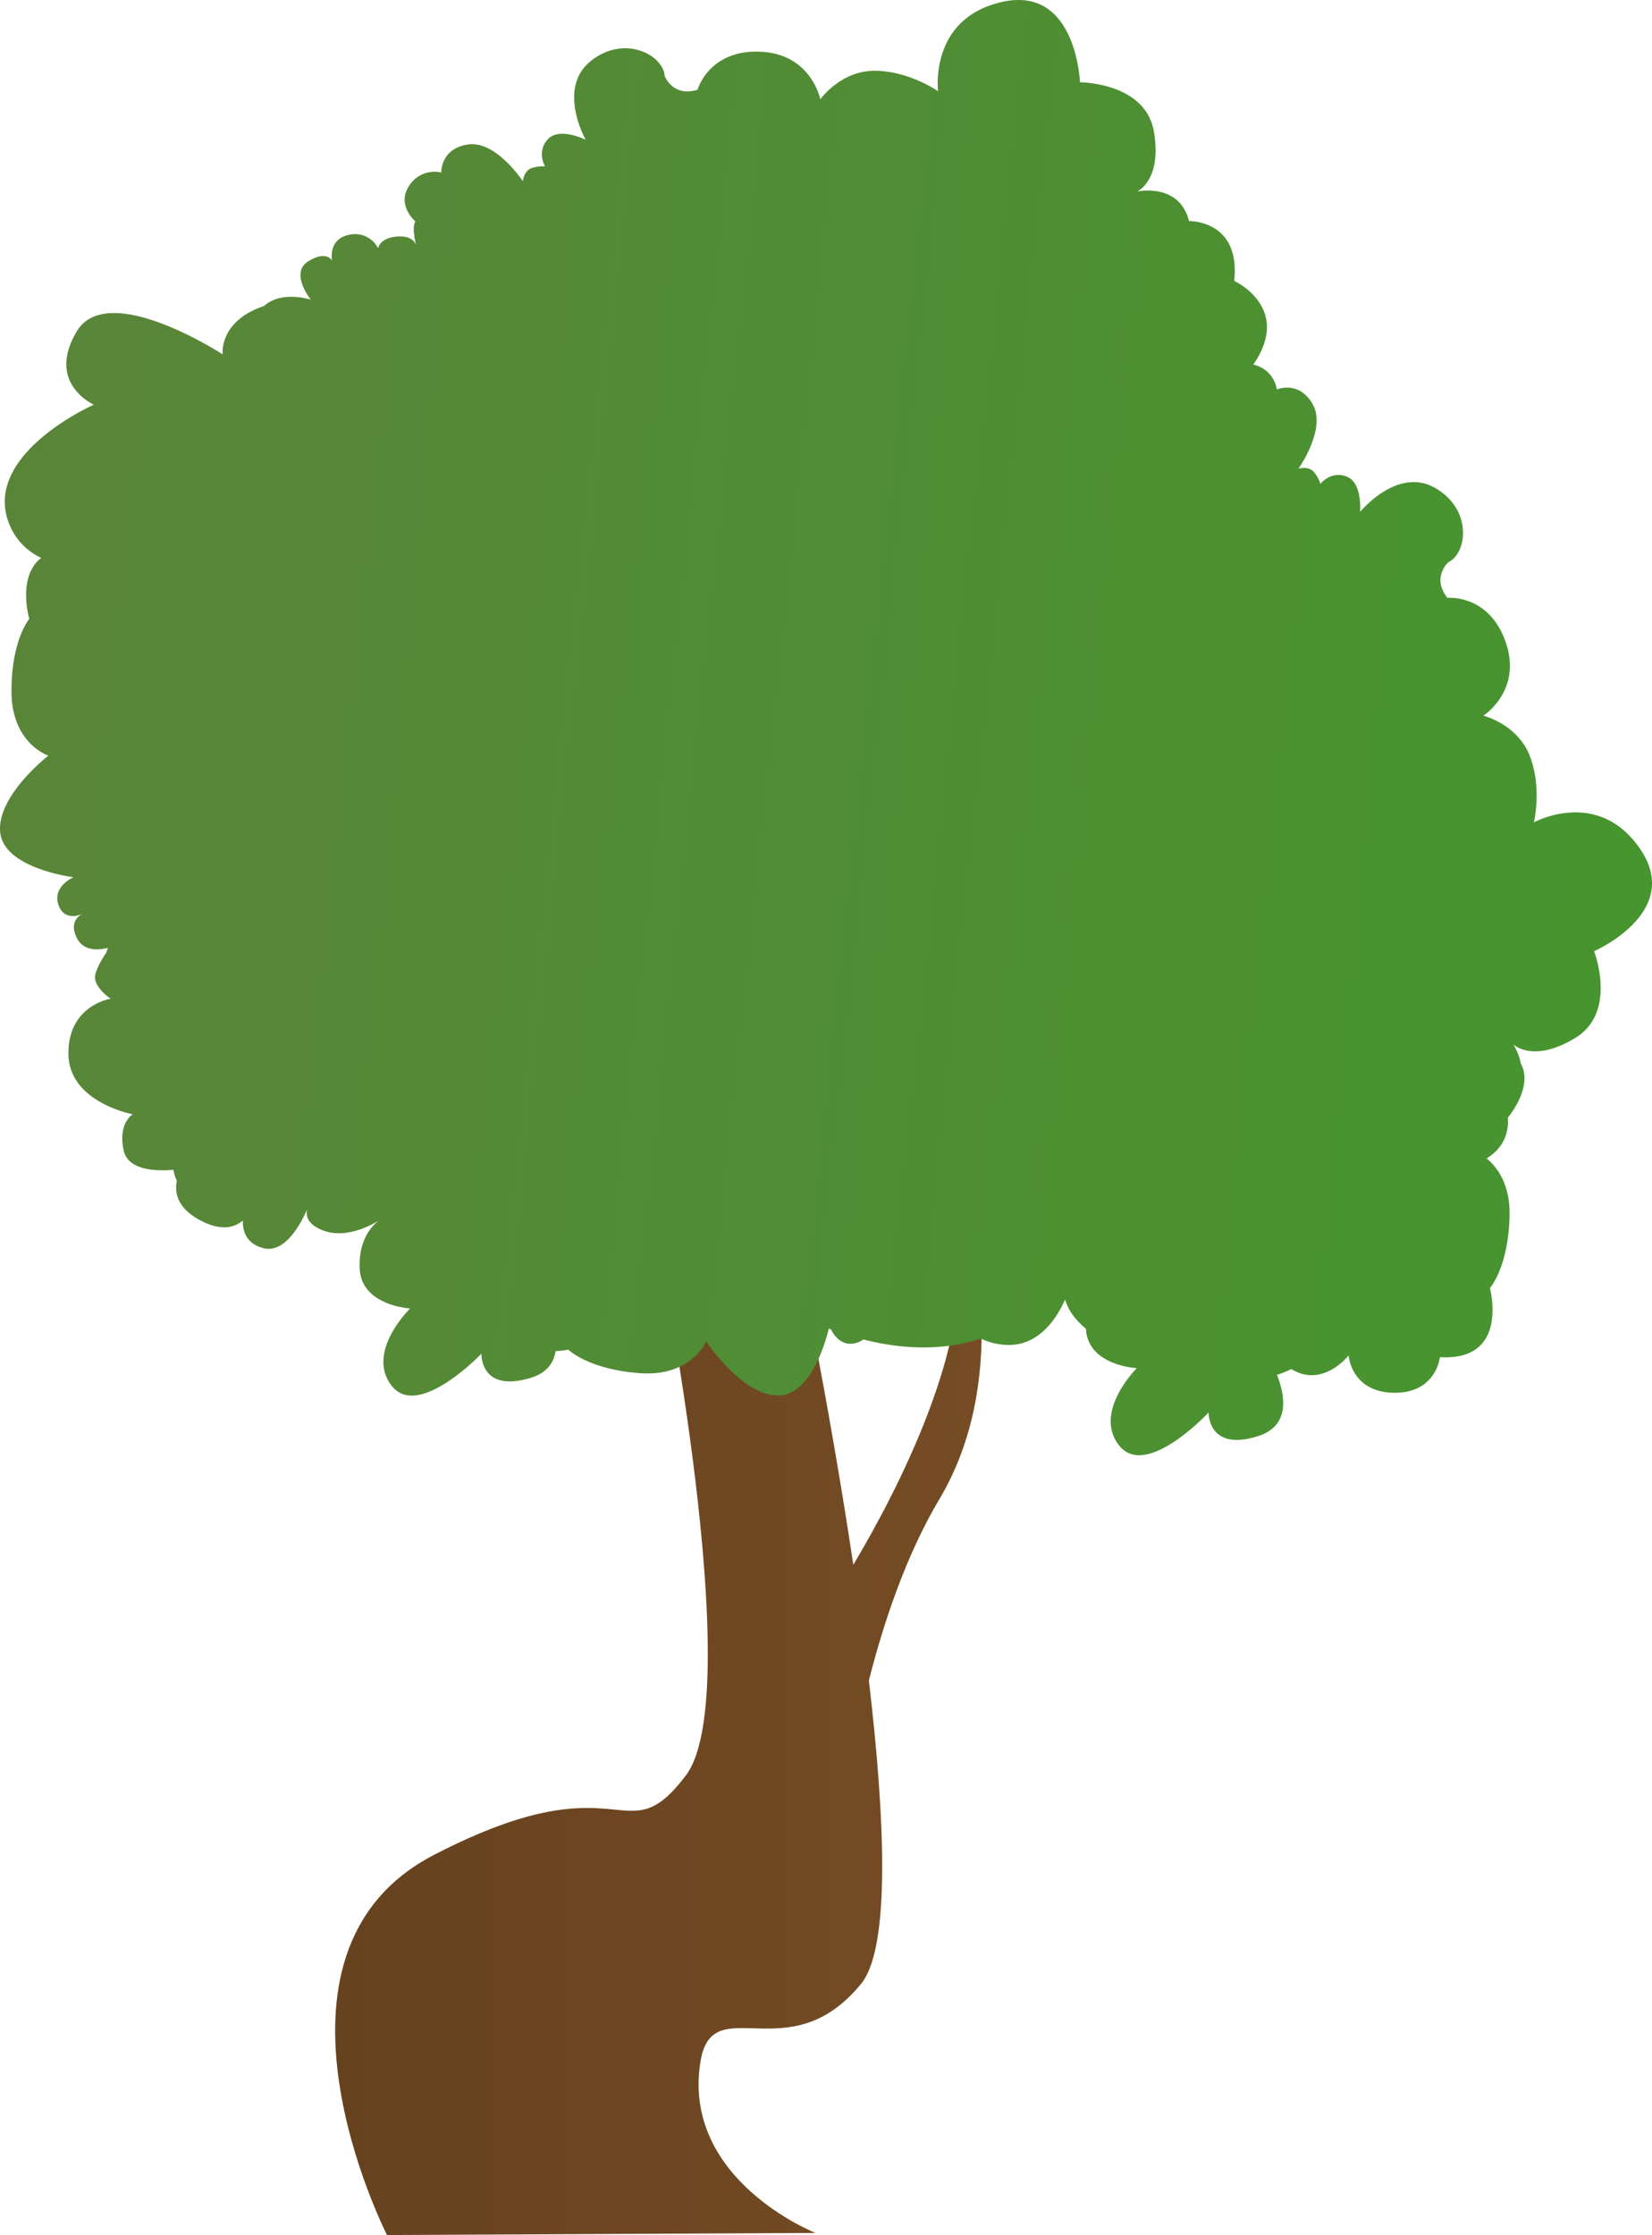 <svg xmlns="http://www.w3.org/2000/svg" xmlns:xlink="http://www.w3.org/1999/xlink" width="753.682" height="1019.594" viewBox="0 0 753.682 1019.594">
  <defs>
    <linearGradient id="a" x1="152.901" y1="791.238" x2="447.868" y2="791.238" gradientUnits="userSpaceOnUse">
      <stop offset="0" stop-color="#66421f"/>
      <stop offset="1" stop-color="#754c24"/>
    </linearGradient>
    <linearGradient id="b" x1="-136.111" y1="-78.159" x2="629.834" y2="-78.159" gradientTransform="translate(123.354 375.323) rotate(6.066)" gradientUnits="userSpaceOnUse">
      <stop offset="0" stop-color="#5a8539"/>
      <stop offset="1" stop-color="#46952f"/>
    </linearGradient>
  </defs>
  <title>Tree_3</title>
  <g>
    <path d="M442.689,562.883l-6.3,1.558c8.372,48.131-27.659,116.779-47.087,149.408-11.464-76.691-26.259-146.687-26.259-146.687h-63s41.341,205.3,12.843,242.8-27.842-8.808-114.838,36.19-21.49,173.446-21.49,173.446l195.481-.954s-61.051-24.073-52.5-78c5.344-33.685,40.345,4.813,73.344-35.685,13.335-16.367,11.017-74.673,3.52-138.347,6.486-25.574,16.738-56.841,32.228-82.822C461.049,629.421,442.689,562.883,442.689,562.883Z" fill="url(#a)"/>
    <path d="M748.513,387.655c-19.2-28.7-48.722-12.5-48.722-12.5s3.8-15.6-1.828-30.23-21.235-18.433-21.235-18.433,17.9-11.384,10.205-33.533-26.573-20.2-26.573-20.2c-7.4-9.29.383-16.28.383-16.28,8.612-3.981,11.178-24.095-6.075-33.916s-34.182,11-34.182,11,1.209-13.271-6.046-16.132-12.033,3.3-12.033,3.3a15.53,15.53,0,0,0-3.155-5.6c-2.33-2.6-6.843-1.357-6.843-1.357s12.83-18.079,6.518-29.286-16.427-6.813-16.427-6.813a13.689,13.689,0,0,0-10.722-11.341c17.984-26.025-8.7-38.189-8.7-38.189,2.967-27.918-20.628-27.288-20.628-27.288-4.391-17.721-23.663-13.495-23.663-13.495s11.516-5.05,7.62-27.424-33.7-22.4-33.7-22.4S491.126-6.56,457.4.836,427.97,41.628,427.97,41.628s-13.135-9.238-28.81-9.335-24.914,13.038-24.914,13.038-4.061-20.823-27.492-21.744-28.51,17.361-28.51,17.361c-11.351,3.5-15.016-6.3-15.016-6.3-.562-9.471-18.35-19.2-33.793-6.728S267.2,63.758,267.2,63.758s-11.914-5.972-17.226-.262S248.651,75.9,248.651,75.9a15.534,15.534,0,0,0-6.369.892c-3.267,1.221-3.761,5.874-3.761,5.874s-12.146-18.545-24.884-16.761S201.3,78.715,201.3,78.715a13.679,13.679,0,0,0-14.783,6.271c-5.642,8.812,3,16,3,16-1.774,2.771.151,10.116.375,10.939-.176-.611-1.624-4.681-8.954-4.008-7.92.727-8.415,5.38-8.415,5.38a11.843,11.843,0,0,0-13.464-6.136c-9.636,2.113-7.523,11.749-7.523,11.749s-2.608-4.983-11.022.4S141.8,136.7,141.8,136.7s-13.292-4.35-21.354,2.9c-20.782,6.963-18.857,22.068-18.857,22.068s-52.414-34.22-66.576-10.466,7.829,33.4,7.829,33.4S-8.241,207.149,4.107,238.782A28.55,28.55,0,0,0,18.785,254.5c-11.1,8.742-5.418,27.8-5.418,27.8S5.1,292.068,5.238,315.668s16.833,29.053,16.833,29.053-23.491,18.188-22,34.838S33.51,400.183,33.51,400.183s-9.692,4.223-6.866,12.535c2.554,7.511,9.578,4.8,10.91,4.2-1.143.569-6.251,3.608-2.489,11.02,3.411,6.722,11.32,5.23,14.211,4.418a17.474,17.474,0,0,0-.735,2.16c-1.733,2.533-4.2,6.557-5.047,10.03-1.355,5.562,7.008,11.064,7.008,11.064s-19.419,2.894-19.285,25.105,29.319,27.59,29.319,27.59-6.916,4.206-4.065,16.683c2.136,9.348,15.9,9.275,22.676,8.651a16.9,16.9,0,0,0,1.533,4.988c-1.056,4.938-.218,12.294,10.688,18.082,9.812,5.208,15.905,3.1,19.433.071-.133,3.717.864,10.632,9.676,12.679,9.924,2.3,17.244-12.221,19.663-17.812-.636,2.613-.269,7.044,7.834,9.877,10.431,3.646,22.067-2.979,25.056-4.859-2.366,1.683-9.6,8.011-8.925,22.142.8,16.869,23.025,18.1,23.025,18.1s-20.529,19.941-8.371,35.356,40.883-14.741,40.883-14.741-.738,18.086,22.46,11.041c7.456-2.264,10.57-6.92,11.367-12.194a39.391,39.391,0,0,0,5.818-.671s9.088,9.013,32.626,10.726,30.285-14.5,30.285-14.5,16.287,24.847,33,24.671c14.771-.155,21.538-24.79,22.913-30.523.32.121.642.245.961.362,1.379,2.718,4.911,7.889,11.27,6.272a8.605,8.605,0,0,0,3.458-1.665c22.161,5.639,39.918,4.105,53.72-.4a28.887,28.887,0,0,0,10.969,2.845c15.349,1.116,23.734-12.3,27.438-20.651,1.137,3.954,3.826,8.6,9.5,13.336,0,.039,0,.076,0,.115,1,16.859,23.235,17.826,23.235,17.826s-20.293,20.18-7.956,35.452,40.707-15.219,40.707-15.219-.526,18.093,22.588,10.776c14.726-4.66,12.3-18.508,8.593-27.947a38.606,38.606,0,0,0,6.556-2.642c14.292,8.942,26.125-6.216,26.125-6.216s1.074,16.682,20.506,17.048S656.928,619.1,656.928,619.1c31.9,1.99,22.811-31.5,22.811-31.5s8.511-9.559,8.956-33.155c.269-14.288-5.691-22.068-10.437-25.988,8.721-5.423,10.049-13.093,9.639-18.528,4.426-5.772,7.983-12.571,7.554-19.227a13.173,13.173,0,0,0-1.554-5.372,26.849,26.849,0,0,0-3.514-8.928s8.907,8.877,28.313-2.92,8.553-39.549,8.553-39.549S767.712,416.351,748.513,387.655Z" fill="url(#b)"/>
  </g>
</svg>
